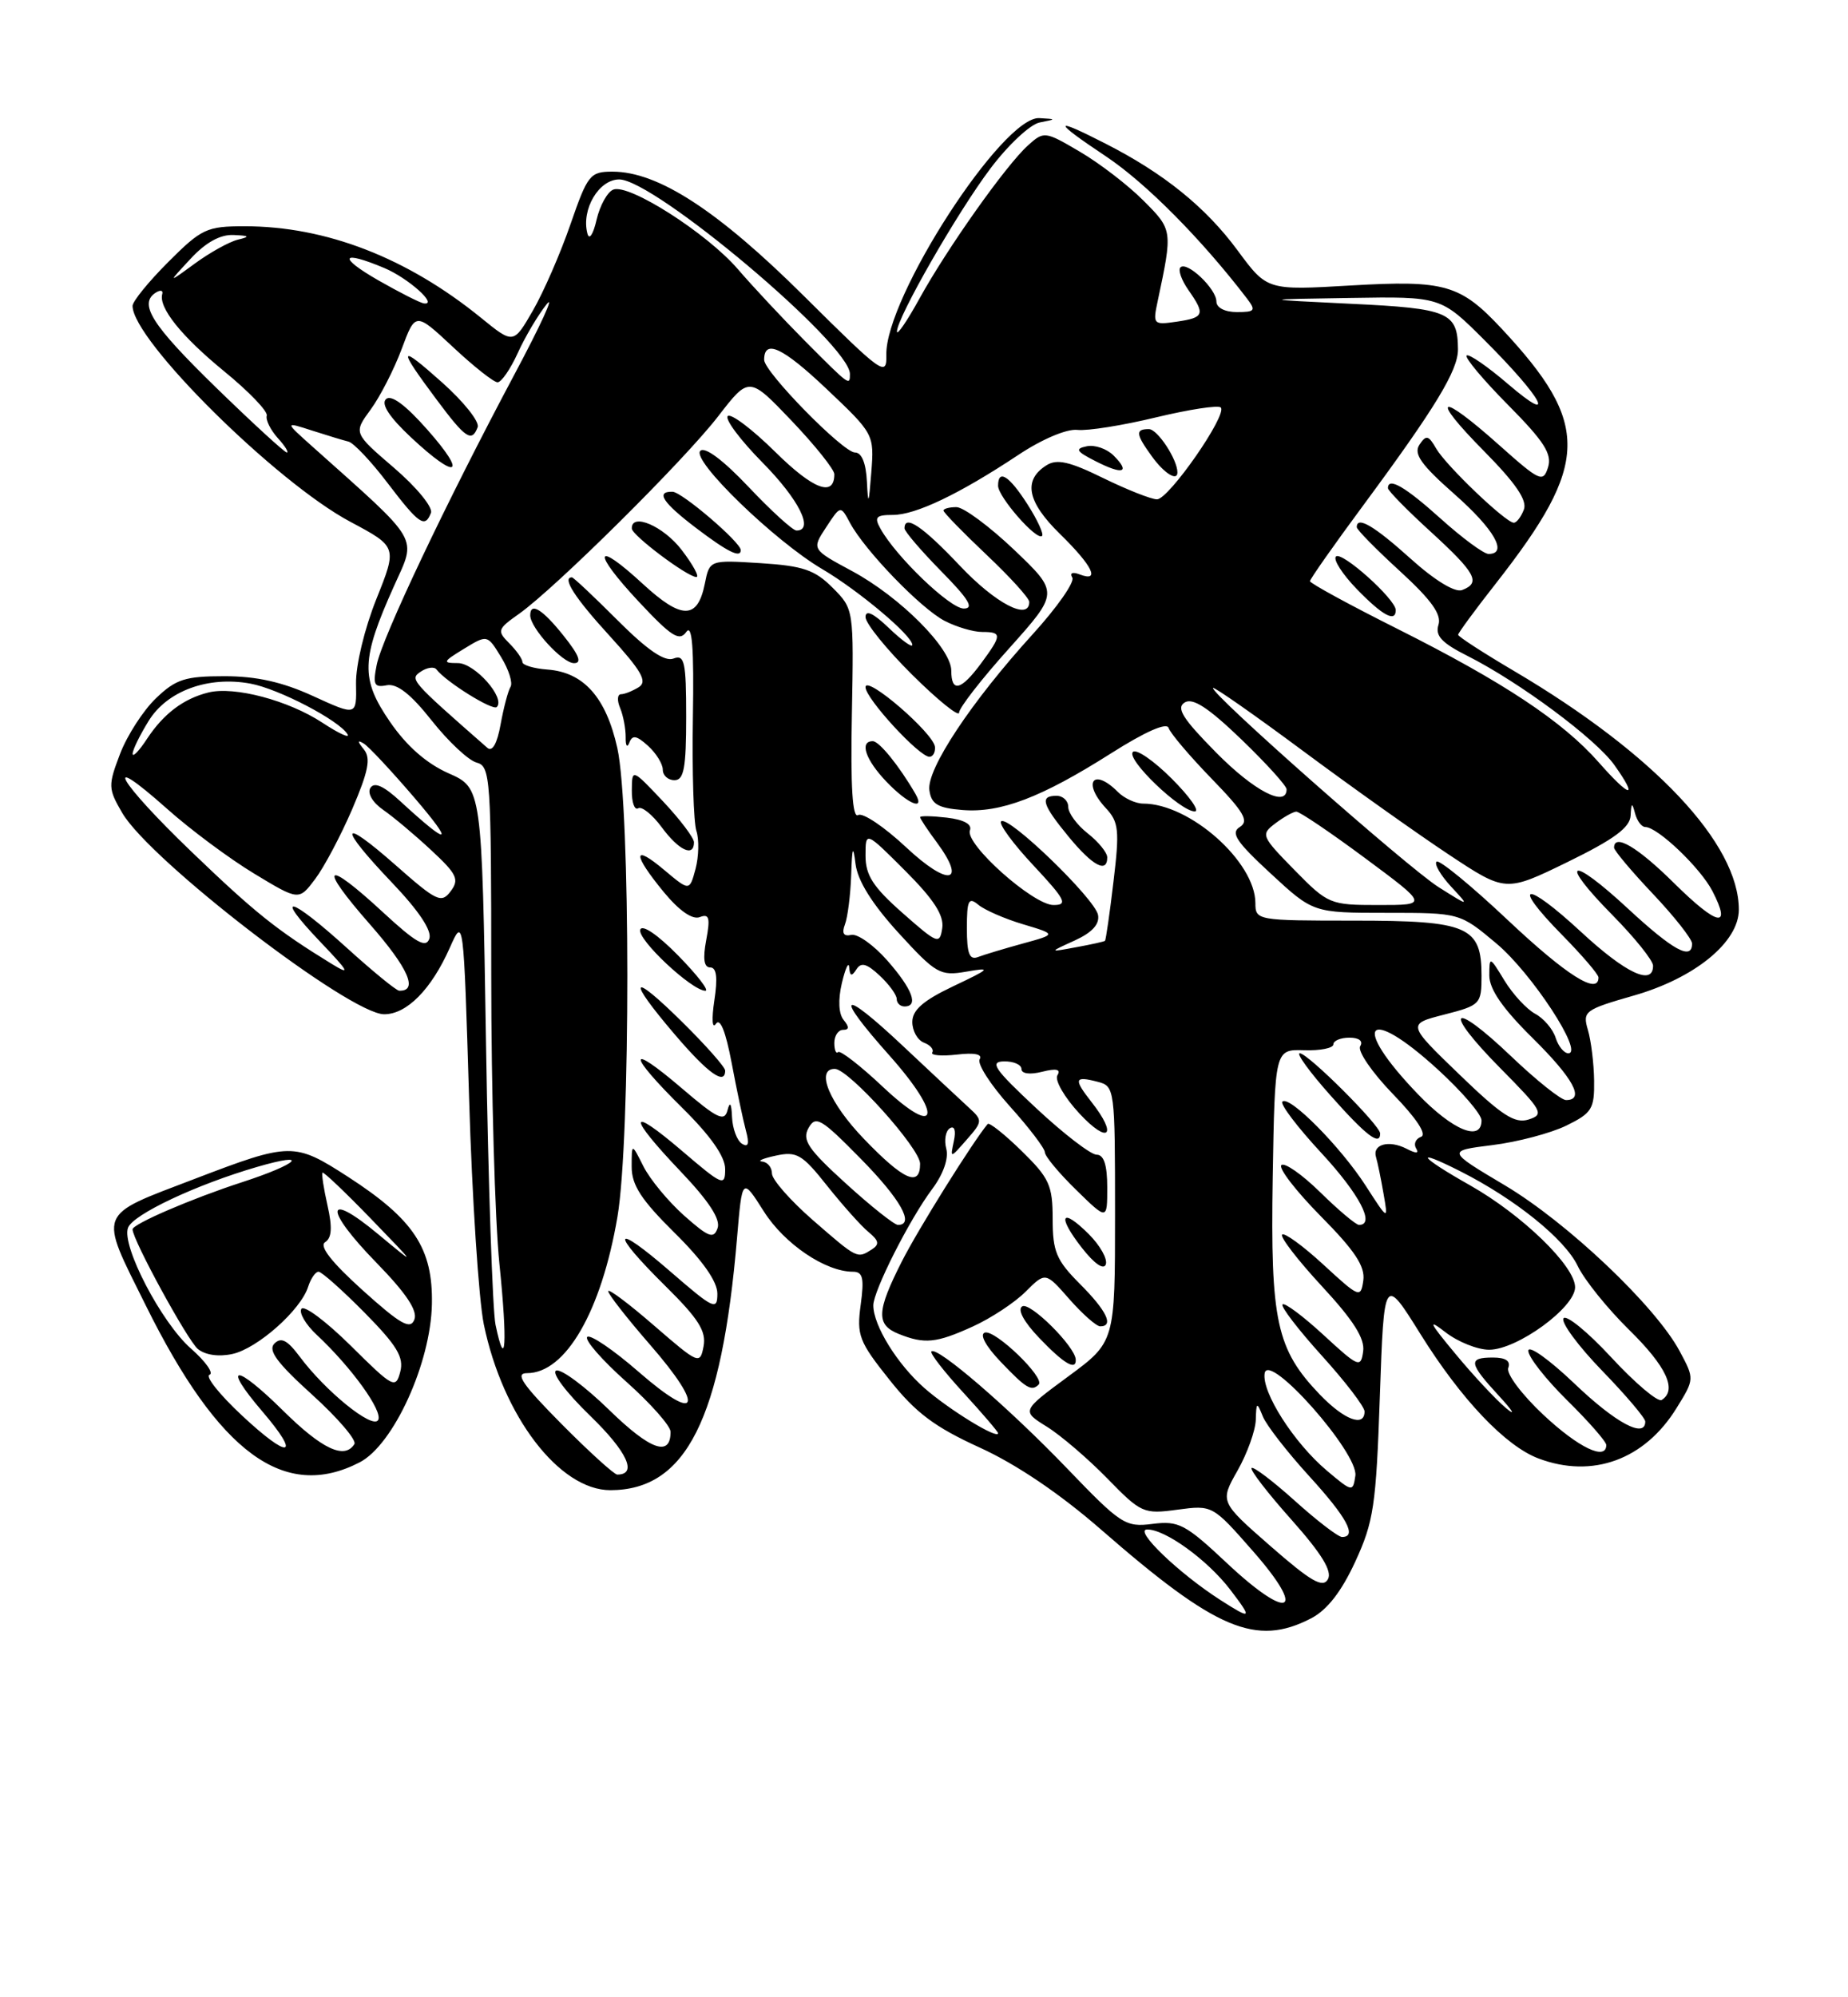 <?xml version="1.0" encoding="UTF-8" standalone="no"?>
<!DOCTYPE svg PUBLIC "-//W3C//DTD SVG 1.1//EN" "http://www.w3.org/Graphics/SVG/1.1/DTD/svg11.dtd" >
<svg xmlns="http://www.w3.org/2000/svg" xmlns:xlink="http://www.w3.org/1999/xlink" version="1.1" viewBox="0 0 237 256">
 <g >
 <path fill="currentColor"
d=" M 168.14 207.43 C 170.20 206.36 172.02 204.03 173.80 200.18 C 176.17 195.05 176.48 192.99 176.96 179.01 C 177.50 163.51 177.50 163.51 182.18 171.01 C 187.40 179.37 193.08 185.35 197.32 186.94 C 204.23 189.54 210.92 187.10 215.01 180.48 C 217.32 176.75 217.32 176.74 215.41 173.18 C 212.32 167.41 201.02 156.70 193.00 151.93 C 185.55 147.50 185.55 147.50 191.40 146.77 C 194.63 146.37 198.89 145.24 200.88 144.27 C 204.16 142.66 204.49 142.13 204.44 138.50 C 204.41 136.30 204.05 133.38 203.64 132.00 C 202.94 129.62 203.23 129.41 209.54 127.60 C 217.37 125.36 223.00 120.75 223.00 116.59 C 223.00 108.14 212.17 96.63 194.25 86.05 C 190.26 83.70 187.00 81.59 187.00 81.36 C 187.00 81.14 189.19 78.15 191.88 74.73 C 203.88 59.40 204.00 54.36 192.61 42.16 C 187.28 36.45 185.32 35.89 173.26 36.59 C 162.50 37.22 162.50 37.22 158.72 32.10 C 154.64 26.57 149.28 22.23 141.78 18.41 C 134.92 14.90 134.94 15.45 141.86 20.06 C 146.98 23.48 154.09 30.65 159.91 38.25 C 161.10 39.81 160.96 40.00 158.62 40.00 C 157.09 40.00 156.00 39.44 156.00 38.65 C 156.00 37.02 152.23 33.44 151.39 34.27 C 151.06 34.60 151.52 35.90 152.40 37.16 C 154.60 40.30 154.45 40.71 150.91 41.23 C 147.91 41.67 147.83 41.58 148.47 38.59 C 150.40 29.51 150.40 29.46 146.63 25.70 C 144.66 23.72 140.99 20.91 138.48 19.44 C 134.01 16.81 133.88 16.80 131.84 18.63 C 129.03 21.16 121.49 31.80 117.93 38.25 C 116.34 41.14 115.03 43.05 115.03 42.50 C 115.03 40.73 122.79 27.19 127.04 21.57 C 129.30 18.57 132.13 15.93 133.33 15.70 C 135.50 15.27 135.50 15.27 133.30 15.14 C 128.60 14.85 113.50 38.19 113.67 45.48 C 113.73 48.35 113.20 47.96 103.12 37.96 C 92.06 26.98 84.40 22.00 78.55 22.00 C 75.67 22.00 75.36 22.40 73.16 28.75 C 71.88 32.46 69.71 37.44 68.34 39.81 C 65.85 44.12 65.85 44.12 61.67 40.72 C 52.20 33.03 41.79 29.00 31.37 29.00 C 26.51 29.00 25.85 29.31 21.58 33.58 C 19.06 36.10 17.00 38.63 17.00 39.21 C 17.00 43.58 35.39 61.80 44.93 66.88 C 50.95 70.09 50.95 70.09 48.26 76.80 C 46.75 80.57 45.61 85.31 45.66 87.63 C 45.74 91.77 45.74 91.77 40.16 89.22 C 36.22 87.41 32.89 86.67 28.77 86.67 C 23.75 86.67 22.55 87.05 20.00 89.50 C 18.37 91.06 16.30 94.27 15.40 96.62 C 13.85 100.69 13.86 101.08 15.68 104.20 C 19.26 110.33 44.87 130.00 49.27 130.00 C 52.17 130.00 55.31 126.82 57.68 121.49 C 59.45 117.50 59.45 117.50 60.16 140.76 C 60.54 153.56 61.40 166.61 62.05 169.76 C 64.48 181.51 71.73 191.00 78.28 191.00 C 87.99 190.98 92.55 181.92 94.52 158.70 C 95.18 150.89 95.18 150.89 97.96 155.27 C 100.60 159.44 105.86 163.00 109.38 163.00 C 110.66 163.00 110.85 163.80 110.38 167.25 C 109.85 171.14 110.16 171.95 114.07 176.85 C 117.44 181.09 119.86 182.90 125.65 185.54 C 130.35 187.68 135.94 191.46 141.24 196.08 C 155.97 208.92 161.08 211.08 168.14 207.43 Z  M 46.13 187.43 C 50.46 185.19 55.25 174.70 55.39 167.15 C 55.53 160.01 53.08 156.30 44.64 150.84 C 37.74 146.39 37.28 146.39 24.94 151.11 C 12.31 155.94 12.63 155.11 18.70 167.33 C 28.09 186.28 36.48 192.42 46.13 187.43 Z  M 156.50 205.07 C 151.18 201.66 145.37 196.08 147.10 196.04 C 149.39 195.98 154.86 199.94 157.77 203.75 C 160.66 207.53 160.54 207.66 156.50 205.07 Z  M 157.36 200.36 C 152.02 195.35 151.17 194.90 147.82 195.32 C 144.32 195.77 143.76 195.40 136.82 188.18 C 129.40 180.46 120.16 172.50 119.45 173.22 C 119.23 173.43 121.07 175.80 123.53 178.48 C 125.99 181.16 128.00 183.51 128.00 183.70 C 128.00 184.54 121.73 180.70 118.55 177.91 C 115.07 174.85 112.00 169.89 112.00 167.31 C 112.00 165.46 116.66 156.25 119.56 152.39 C 120.97 150.50 121.68 148.49 121.36 147.25 C 121.06 146.14 121.27 144.95 121.82 144.61 C 122.41 144.25 122.62 144.91 122.33 146.25 C 121.85 148.50 121.85 148.50 123.97 146.08 C 126.02 143.75 126.03 143.59 124.30 142.01 C 123.31 141.10 119.46 137.51 115.75 134.02 C 107.79 126.54 106.88 127.23 114.07 135.29 C 121.00 143.07 120.38 146.03 113.23 139.31 C 110.34 136.59 107.75 134.58 107.48 134.85 C 107.22 135.12 107.00 134.58 107.00 133.67 C 107.00 132.75 107.51 132.00 108.12 132.00 C 108.91 132.00 108.93 131.63 108.20 130.74 C 107.55 129.95 107.46 128.17 107.97 125.99 C 108.43 124.07 108.85 123.17 108.91 124.00 C 109.00 125.13 109.22 125.19 109.83 124.25 C 110.43 123.30 111.15 123.49 112.81 125.04 C 114.01 126.16 115.00 127.51 115.00 128.04 C 115.00 128.57 115.45 129.00 116.00 129.00 C 117.85 129.00 117.02 126.79 113.81 123.13 C 112.05 121.13 109.97 119.65 109.17 119.83 C 108.19 120.05 107.93 119.62 108.36 118.49 C 108.71 117.58 109.07 114.74 109.16 112.17 C 109.28 108.53 109.41 108.22 109.72 110.74 C 109.99 112.89 111.84 115.85 115.23 119.57 C 120.04 124.82 120.56 125.12 123.92 124.54 C 127.20 123.97 127.06 124.13 122.25 126.41 C 118.40 128.24 117.00 129.46 117.00 130.99 C 117.00 132.13 117.67 133.32 118.49 133.64 C 119.32 133.95 119.80 134.52 119.56 134.90 C 119.33 135.27 120.75 135.39 122.71 135.17 C 124.97 134.90 126.04 135.12 125.64 135.77 C 125.29 136.33 127.03 139.04 129.50 141.79 C 131.98 144.54 134.00 147.20 134.00 147.69 C 134.00 148.19 135.80 150.35 138.00 152.50 C 142.00 156.41 142.00 156.41 142.00 152.20 C 142.00 149.32 141.57 148.00 140.64 148.00 C 139.89 148.00 136.40 145.32 132.89 142.04 C 127.53 137.04 126.86 136.08 128.75 136.04 C 129.99 136.02 131.00 136.46 131.00 137.02 C 131.00 137.62 132.08 137.77 133.65 137.37 C 135.48 136.91 136.08 137.05 135.61 137.82 C 135.23 138.44 136.50 140.64 138.43 142.72 C 142.16 146.73 143.39 145.58 139.99 141.26 C 137.65 138.28 137.77 137.87 140.79 138.66 C 142.96 139.22 143.00 139.56 143.00 155.62 C 143.00 172.00 143.00 172.00 137.00 176.42 C 131.00 180.84 131.00 180.84 134.25 182.86 C 136.04 183.97 139.53 186.96 142.00 189.49 C 146.34 193.94 146.66 194.09 151.00 193.50 C 155.49 192.90 155.51 192.91 160.72 198.85 C 167.70 206.80 165.34 207.85 157.36 200.36 Z  M 133.21 177.46 C 134.06 176.60 127.63 170.40 126.31 170.80 C 125.60 171.02 126.40 172.52 128.31 174.52 C 131.60 177.97 132.29 178.38 133.21 177.46 Z  M 137.96 174.25 C 137.87 172.57 132.09 166.83 131.10 167.44 C 130.45 167.84 131.29 169.41 133.27 171.48 C 136.44 174.80 138.04 175.74 137.96 174.25 Z  M 124.74 170.03 C 127.08 168.97 130.13 166.96 131.53 165.56 C 134.08 163.02 134.08 163.02 137.14 166.51 C 138.83 168.43 140.61 170.00 141.10 170.00 C 142.89 170.00 141.93 168.00 138.50 164.57 C 135.47 161.53 135.00 160.42 135.00 156.24 C 135.00 151.92 134.57 150.99 131.02 147.52 C 128.83 145.38 126.87 143.83 126.67 144.06 C 124.72 146.40 117.72 157.60 115.64 161.72 C 112.41 168.09 112.34 169.80 115.25 170.97 C 118.57 172.30 120.05 172.16 124.74 170.03 Z  M 139.65 158.20 C 136.10 154.65 135.51 155.80 138.75 159.94 C 140.36 162.00 141.56 162.82 141.82 162.05 C 142.05 161.35 141.07 159.62 139.65 158.20 Z  M 162.96 198.19 C 156.44 192.49 156.44 192.49 158.71 188.49 C 159.95 186.30 161.00 183.38 161.05 182.00 C 161.12 179.67 161.18 179.64 161.96 181.56 C 162.42 182.69 165.09 186.12 167.90 189.20 C 172.74 194.50 174.09 197.00 172.11 197.00 C 171.62 197.00 168.90 194.92 166.07 192.37 C 163.24 189.83 160.74 187.93 160.51 188.16 C 160.28 188.39 162.57 191.36 165.61 194.77 C 169.51 199.15 170.88 201.39 170.30 202.42 C 169.65 203.58 168.12 202.70 162.96 198.19 Z  M 170.16 188.49 C 165.94 184.93 161.78 178.42 162.19 176.01 C 162.67 173.18 174.25 186.26 173.82 189.15 C 173.51 191.26 173.43 191.25 170.16 188.49 Z  M 72.00 182.50 C 66.96 177.41 66.00 176.00 67.59 176.00 C 72.55 176.00 77.12 168.08 79.19 155.94 C 80.88 145.97 80.87 103.49 79.17 95.88 C 77.72 89.38 74.86 86.17 70.22 85.82 C 68.45 85.69 67.00 85.25 67.00 84.86 C 67.00 84.46 66.24 83.38 65.31 82.45 C 63.72 80.86 63.79 80.63 66.56 78.68 C 71.21 75.39 87.74 59.01 92.10 53.36 C 96.07 48.22 96.07 48.22 101.54 53.95 C 104.54 57.10 107.00 60.18 107.00 60.78 C 107.00 63.76 104.30 62.74 99.43 57.93 C 96.47 55.01 93.73 52.94 93.33 53.33 C 92.94 53.73 94.95 56.41 97.81 59.31 C 102.47 64.03 104.45 68.00 102.15 68.00 C 101.67 68.00 98.92 65.49 96.02 62.43 C 92.73 58.95 90.39 57.21 89.81 57.79 C 88.63 58.97 99.33 69.34 105.43 72.93 C 110.11 75.68 117.00 81.47 117.00 82.66 C 117.00 83.05 115.65 82.08 114.00 80.50 C 112.00 78.58 111.00 78.12 111.00 79.09 C 111.00 79.90 113.70 83.23 117.00 86.50 C 120.30 89.77 123.00 91.94 123.00 91.34 C 123.00 90.74 125.88 87.03 129.41 83.11 C 135.81 75.96 135.81 75.96 130.07 70.48 C 126.90 67.47 123.57 65.00 122.66 65.00 C 121.75 65.00 121.00 65.20 121.00 65.44 C 121.00 65.69 123.48 68.23 126.50 71.09 C 129.53 73.95 132.00 76.67 132.00 77.15 C 132.00 79.61 127.68 77.36 123.09 72.50 C 118.31 67.45 116.00 65.89 116.00 67.72 C 116.00 68.11 118.12 70.58 120.71 73.22 C 124.24 76.80 124.97 78.00 123.60 78.00 C 121.84 78.00 114.93 71.38 112.91 67.75 C 112.09 66.28 112.35 66.00 114.50 66.00 C 117.44 66.00 123.04 63.32 130.61 58.30 C 133.63 56.29 136.81 54.95 138.16 55.10 C 139.45 55.25 143.98 54.53 148.24 53.50 C 152.49 52.48 156.24 51.90 156.56 52.23 C 157.46 53.12 149.90 64.00 148.38 64.00 C 147.65 64.00 144.54 62.77 141.49 61.28 C 137.18 59.16 135.55 58.79 134.22 59.63 C 131.17 61.54 131.72 64.32 135.96 68.46 C 140.13 72.54 141.16 74.66 138.45 73.62 C 137.54 73.27 137.16 73.44 137.52 74.03 C 137.86 74.58 135.58 77.84 132.46 81.27 C 124.54 89.97 118.81 98.62 119.19 101.29 C 119.44 103.07 120.26 103.56 123.42 103.82 C 128.32 104.22 133.54 102.23 142.50 96.55 C 146.88 93.77 149.64 92.56 149.87 93.30 C 150.07 93.96 152.55 96.88 155.37 99.79 C 159.55 104.09 160.22 105.24 159.00 106.00 C 157.79 106.75 158.55 107.89 162.96 111.96 C 168.41 117.00 168.41 117.00 177.82 117.00 C 187.22 117.00 187.22 117.00 191.91 120.93 C 196.43 124.71 203.17 135.00 201.13 135.00 C 200.58 135.00 199.85 134.10 199.50 133.00 C 199.15 131.90 197.97 130.52 196.88 129.94 C 195.79 129.35 194.02 127.44 192.95 125.69 C 191.04 122.56 191.01 122.54 191.00 125.03 C 191.00 126.78 192.70 129.25 196.50 133.00 C 201.79 138.22 203.30 141.00 200.84 141.00 C 200.20 141.00 197.03 138.47 193.79 135.38 C 186.07 128.02 184.91 129.33 192.42 136.92 C 197.83 142.39 198.08 142.84 196.04 143.49 C 194.26 144.05 192.61 142.98 187.16 137.72 C 180.46 131.26 180.46 131.26 185.23 130.04 C 189.86 128.85 190.00 128.70 190.00 125.06 C 190.00 118.74 188.29 118.00 173.67 118.00 C 161.20 118.00 161.00 117.96 161.00 115.75 C 160.99 110.45 152.58 103.00 146.61 103.00 C 145.65 103.00 144.18 102.33 143.36 101.50 C 140.19 98.33 138.77 100.30 141.84 103.60 C 143.48 105.36 143.59 106.43 142.80 113.00 C 142.32 117.08 141.82 120.50 141.71 120.59 C 141.59 120.69 139.93 121.06 138.00 121.41 C 134.50 122.06 134.50 122.06 137.82 120.55 C 140.06 119.53 141.04 118.46 140.82 117.27 C 140.44 115.20 129.26 104.41 128.39 105.28 C 128.06 105.60 129.93 108.15 132.54 110.93 C 136.65 115.33 136.99 116.00 135.11 116.00 C 132.50 116.00 123.72 108.17 124.39 106.43 C 124.69 105.65 123.63 105.06 121.43 104.80 C 119.54 104.58 118.00 104.55 118.00 104.74 C 118.00 104.93 118.95 106.37 120.12 107.94 C 124.05 113.26 121.64 113.68 116.23 108.62 C 113.41 105.98 110.63 104.11 110.05 104.47 C 109.33 104.92 109.07 100.87 109.25 91.59 C 109.50 78.06 109.50 78.06 106.78 75.33 C 104.49 73.04 103.00 72.53 97.52 72.18 C 91.00 71.77 91.00 71.77 90.39 74.82 C 89.46 79.43 87.43 79.44 82.44 74.84 C 76.20 69.09 75.86 70.64 81.93 77.13 C 86.10 81.59 87.13 82.25 88.01 81.00 C 88.77 79.92 89.01 82.98 88.86 92.00 C 88.75 98.88 88.95 105.40 89.31 106.50 C 89.67 107.60 89.62 109.79 89.20 111.37 C 88.43 114.23 88.43 114.23 85.21 111.53 C 81.13 108.09 81.09 109.43 85.12 114.33 C 87.09 116.72 88.79 117.91 89.74 117.55 C 90.95 117.08 91.11 117.62 90.57 120.49 C 90.12 122.88 90.28 124.00 91.08 124.00 C 91.90 124.00 92.06 125.30 91.61 128.25 C 91.25 130.64 91.34 131.94 91.81 131.23 C 92.35 130.41 93.07 132.21 93.83 136.23 C 94.48 139.68 95.30 143.58 95.66 144.91 C 96.12 146.60 95.97 147.10 95.16 146.60 C 94.52 146.20 93.95 144.67 93.88 143.19 C 93.81 141.41 93.61 141.11 93.30 142.30 C 92.91 143.82 92.00 143.39 87.42 139.47 C 80.39 133.47 80.44 135.03 87.50 142.00 C 91.14 145.59 93.00 148.25 93.00 149.84 C 93.00 152.10 92.67 151.96 87.50 147.54 C 80.51 141.57 80.41 142.93 87.31 150.17 C 90.91 153.95 92.43 156.28 92.03 157.41 C 91.53 158.84 90.89 158.60 87.73 155.80 C 85.69 153.98 83.35 151.15 82.52 149.50 C 81.01 146.50 81.01 146.50 81.01 149.53 C 81.00 151.89 82.23 153.78 86.50 158.00 C 90.11 161.56 92.00 164.25 92.00 165.81 C 92.00 168.01 91.53 167.79 86.00 163.00 C 78.56 156.55 78.14 157.73 85.35 164.85 C 89.58 169.02 90.60 170.64 90.23 172.56 C 89.78 174.93 89.61 174.86 83.88 169.90 C 80.65 167.10 78.00 165.11 78.00 165.50 C 78.00 165.88 80.41 168.96 83.36 172.35 C 90.46 180.50 89.61 182.54 81.91 175.84 C 78.65 173.00 75.68 170.99 75.31 171.36 C 74.94 171.73 77.19 174.31 80.32 177.10 C 83.44 179.88 86.00 182.77 86.00 183.52 C 86.00 186.78 83.42 185.87 78.15 180.74 C 75.04 177.71 71.97 175.43 71.33 175.67 C 70.68 175.92 72.62 178.50 75.69 181.47 C 80.45 186.08 81.79 189.00 79.16 189.00 C 78.77 189.00 75.54 186.07 72.00 182.50 Z  M 93.00 137.22 C 93.00 136.78 90.53 133.99 87.50 131.00 C 80.82 124.40 80.31 125.31 86.58 132.64 C 90.81 137.59 93.00 139.15 93.00 137.22 Z  M 86.97 122.47 C 84.37 119.82 82.35 118.44 82.11 119.16 C 81.70 120.39 88.70 126.96 90.46 126.99 C 90.99 126.99 89.41 124.96 86.97 122.47 Z  M 142.00 109.89 C 142.00 109.29 140.88 107.90 139.50 106.82 C 138.12 105.74 137.00 104.21 137.00 103.43 C 137.00 102.64 136.32 102.00 135.50 102.00 C 133.31 102.00 133.64 103.10 137.07 107.27 C 140.14 110.99 142.00 111.98 142.00 109.89 Z  M 89.00 107.96 C 89.00 107.39 87.21 105.03 85.03 102.71 C 81.05 98.50 81.05 98.50 81.03 101.31 C 81.01 102.85 81.38 103.88 81.84 103.60 C 82.30 103.31 83.67 104.41 84.87 106.04 C 87.06 109.01 89.00 109.91 89.00 107.96 Z  M 150.27 99.80 C 147.96 97.49 145.72 95.95 145.29 96.38 C 144.38 97.29 151.37 104.00 153.22 104.00 C 153.91 104.00 152.58 102.11 150.27 99.80 Z  M 117.40 101.75 C 115.33 98.18 112.76 95.00 111.93 95.00 C 110.19 95.00 110.99 97.38 113.69 100.20 C 116.43 103.06 118.70 104.01 117.40 101.75 Z  M 88.00 91.89 C 88.00 84.80 87.79 83.86 86.37 84.41 C 85.24 84.84 83.02 83.32 79.22 79.52 C 76.18 76.48 73.54 74.00 73.35 74.00 C 72.03 74.00 73.72 76.63 78.18 81.50 C 82.28 86.00 83.06 87.35 81.93 88.07 C 81.14 88.56 80.11 88.98 79.64 88.98 C 79.17 88.99 79.12 89.79 79.53 90.75 C 79.93 91.71 80.25 93.40 80.24 94.50 C 80.22 95.60 80.43 95.91 80.71 95.19 C 81.09 94.17 81.63 94.26 83.10 95.59 C 84.15 96.54 85.00 97.92 85.00 98.65 C 85.00 99.39 85.67 100.00 86.50 100.00 C 87.71 100.00 88.00 98.43 88.00 91.89 Z  M 119.91 95.75 C 119.77 94.00 111.00 86.44 111.00 88.08 C 111.00 89.52 117.88 97.00 119.20 97.00 C 119.64 97.00 119.96 96.44 119.91 95.75 Z  M 72.29 81.50 C 69.57 78.08 68.00 77.12 68.00 78.87 C 68.00 80.48 72.14 85.00 73.62 85.00 C 74.66 85.00 74.27 83.98 72.29 81.50 Z  M 87.43 70.50 C 85.09 67.43 80.95 65.66 81.03 67.75 C 81.06 68.62 88.10 73.91 89.30 73.96 C 89.74 73.98 88.90 72.42 87.43 70.50 Z  M 95.00 70.51 C 95.00 69.51 87.45 63.05 86.25 63.03 C 84.04 62.98 84.98 64.42 89.29 67.69 C 93.31 70.74 95.00 71.58 95.00 70.51 Z  M 131.79 64.67 C 129.43 60.97 128.00 60.06 128.00 62.26 C 128.00 63.69 132.97 69.36 133.64 68.69 C 133.88 68.45 133.05 66.64 131.79 64.67 Z  M 142.81 58.38 C 141.94 57.52 140.40 56.98 139.37 57.20 C 137.82 57.52 138.02 57.85 140.50 59.11 C 144.02 60.91 145.02 60.59 142.81 58.38 Z  M 151.00 60.55 C 151.00 58.88 148.44 55.00 147.34 55.00 C 145.57 55.00 145.65 55.64 147.75 58.53 C 149.32 60.69 151.00 61.73 151.00 60.55 Z  M 197.92 181.33 C 195.14 178.72 193.15 176.06 193.43 175.33 C 193.77 174.45 193.11 174.00 191.47 174.00 C 188.24 174.00 188.35 174.70 192.25 178.93 C 194.04 180.87 194.44 181.57 193.14 180.48 C 191.84 179.39 188.91 176.26 186.64 173.51 C 183.27 169.46 183.04 168.95 185.38 170.76 C 186.97 171.99 189.49 173.00 190.98 173.00 C 194.56 173.00 202.00 167.59 202.00 164.99 C 202.00 162.28 195.22 155.71 188.52 151.92 C 182.01 148.25 181.15 147.03 187.25 150.11 C 194.29 153.66 200.68 158.81 202.33 162.25 C 203.18 164.04 206.16 167.73 208.94 170.46 C 213.72 175.15 215.13 178.18 213.10 179.44 C 212.61 179.74 209.71 177.29 206.66 174.00 C 203.61 170.70 200.84 168.45 200.51 168.98 C 200.18 169.51 202.41 172.53 205.46 175.68 C 208.51 178.82 211.00 181.76 211.00 182.20 C 211.00 184.42 207.23 182.41 201.93 177.35 C 198.67 174.24 196.00 172.34 196.00 173.14 C 196.00 173.93 198.25 176.79 201.00 179.50 C 203.75 182.21 206.00 184.78 206.00 185.21 C 206.00 187.27 202.44 185.56 197.92 181.33 Z  M 169.27 178.75 C 163.70 172.94 162.92 169.36 163.22 150.96 C 163.50 134.50 163.50 134.50 167.25 134.61 C 169.31 134.68 171.00 134.34 171.00 133.86 C 171.00 133.39 171.93 133.00 173.06 133.00 C 174.30 133.00 174.85 133.44 174.44 134.10 C 174.07 134.70 175.95 137.45 178.63 140.22 C 181.68 143.36 183.03 145.42 182.24 145.71 C 181.55 145.96 181.27 146.63 181.61 147.19 C 182.03 147.86 181.62 147.88 180.37 147.23 C 178.12 146.08 175.97 146.67 176.47 148.31 C 176.67 148.97 177.10 151.07 177.43 152.98 C 178.04 156.46 178.04 156.46 175.15 151.98 C 171.92 146.97 165.33 140.33 164.46 141.20 C 164.15 141.52 166.39 144.47 169.45 147.77 C 174.35 153.06 176.41 157.00 174.29 157.00 C 173.90 157.00 171.66 155.12 169.31 152.81 C 166.96 150.51 164.72 148.95 164.33 149.34 C 163.94 149.73 166.22 152.68 169.39 155.89 C 173.76 160.30 175.09 162.32 174.84 164.12 C 174.51 166.41 174.33 166.34 169.73 162.10 C 167.11 159.69 164.72 157.95 164.43 158.24 C 164.13 158.53 166.43 161.51 169.52 164.85 C 173.57 169.22 175.06 171.57 174.82 173.21 C 174.52 175.37 174.23 175.25 169.73 171.10 C 167.11 168.69 164.74 166.92 164.48 167.19 C 164.22 167.45 166.48 170.40 169.50 173.74 C 172.53 177.08 175.00 180.31 175.00 180.91 C 175.00 182.98 172.39 181.99 169.27 178.75 Z  M 177.00 145.28 C 177.00 144.24 167.74 135.00 166.69 135.00 C 166.21 135.00 167.99 137.45 170.66 140.44 C 175.22 145.58 177.00 146.93 177.00 145.28 Z  M 63.55 169.80 C 63.17 167.98 62.62 151.76 62.33 133.75 C 61.80 101.00 61.80 101.00 57.52 99.11 C 54.70 97.86 52.15 95.63 50.01 92.51 C 46.23 87.02 46.30 84.53 50.52 75.14 C 53.44 68.63 54.12 69.79 40.00 57.18 C 36.50 54.05 36.50 54.05 40.00 55.18 C 41.92 55.80 44.04 56.44 44.69 56.60 C 45.35 56.76 47.60 59.14 49.69 61.89 C 53.75 67.22 54.50 67.73 55.27 65.73 C 55.54 65.03 53.42 62.44 50.55 59.98 C 45.33 55.50 45.33 55.50 47.53 52.50 C 48.74 50.85 50.53 47.36 51.51 44.74 C 53.28 39.99 53.28 39.99 58.10 44.49 C 60.75 46.97 63.32 49.00 63.81 49.00 C 64.30 49.00 65.46 47.31 66.40 45.25 C 67.33 43.19 69.00 40.38 70.10 39.00 C 71.20 37.62 69.35 41.67 65.97 48.00 C 57.24 64.38 49.00 81.73 48.31 85.22 C 47.80 87.76 47.99 88.15 49.60 87.83 C 50.92 87.58 52.69 88.97 55.37 92.36 C 57.50 95.05 60.09 97.47 61.12 97.74 C 62.90 98.21 63.00 99.66 63.00 125.01 C 63.00 139.74 63.47 156.39 64.05 162.01 C 65.10 172.23 64.85 176.02 63.55 169.80 Z  M 54.83 55.10 C 52.00 51.89 50.15 50.53 49.50 51.16 C 48.84 51.79 49.94 53.47 52.71 56.06 C 58.63 61.60 60.02 60.97 54.83 55.10 Z  M 61.26 54.75 C 61.52 54.06 59.47 51.49 56.71 49.03 C 51.07 44.00 50.93 44.44 56.00 51.23 C 59.72 56.22 60.51 56.74 61.26 54.75 Z  M 104.25 156.39 C 101.36 153.87 99.00 151.19 99.00 150.41 C 99.00 149.63 98.44 148.95 97.75 148.88 C 97.06 148.82 97.85 148.47 99.50 148.12 C 102.18 147.54 102.88 147.95 106.08 151.99 C 108.06 154.47 110.44 157.14 111.38 157.91 C 112.73 159.02 112.82 159.50 111.80 160.15 C 109.92 161.34 109.98 161.37 104.25 156.39 Z  M 108.50 151.71 C 103.61 147.27 102.84 146.11 103.69 144.58 C 104.61 142.94 105.29 143.34 110.36 148.49 C 115.49 153.70 117.35 157.00 115.16 157.00 C 114.70 157.00 111.70 154.62 108.50 151.71 Z  M 110.82 146.00 C 106.37 141.39 104.54 137.00 107.06 137.00 C 108.83 137.00 118.00 147.19 118.00 149.16 C 118.00 152.20 115.90 151.28 110.82 146.00 Z  M 181.85 140.25 C 173.16 131.22 175.22 128.69 184.42 137.10 C 187.49 139.91 190.00 142.83 190.00 143.60 C 190.00 146.40 186.32 144.89 181.85 140.25 Z  M 44.50 121.51 C 37.13 114.83 34.98 114.32 41.04 120.68 C 44.80 124.62 45.03 125.07 42.50 123.52 C 35.48 119.21 32.69 116.98 24.57 109.18 C 15.15 100.14 12.77 95.97 21.43 103.67 C 24.41 106.33 29.43 110.06 32.59 111.97 C 38.33 115.44 38.33 115.44 40.41 112.68 C 41.56 111.16 43.70 107.12 45.17 103.71 C 47.25 98.85 47.58 97.19 46.67 96.06 C 45.82 95.01 45.81 94.80 46.65 95.30 C 47.28 95.68 50.20 98.81 53.15 102.25 C 58.37 108.35 57.68 108.53 51.36 102.72 C 49.21 100.73 48.00 100.19 47.50 100.99 C 47.09 101.67 47.77 102.85 49.14 103.80 C 50.44 104.70 53.21 107.02 55.30 108.97 C 58.61 112.04 58.93 112.73 57.80 114.23 C 56.61 115.82 56.01 115.54 50.75 110.90 C 43.54 104.55 43.29 105.81 50.31 113.17 C 53.73 116.76 55.42 119.30 55.06 120.32 C 54.62 121.56 53.34 120.83 49.14 116.95 C 41.60 109.98 40.70 110.80 47.45 118.48 C 52.38 124.10 53.68 127.06 51.19 126.98 C 50.81 126.96 47.80 124.50 44.50 121.51 Z  M 193.37 117.93 C 188.66 113.49 184.54 110.12 184.23 110.44 C 183.92 110.75 184.75 112.18 186.08 113.62 C 188.50 116.23 188.50 116.23 184.50 113.71 C 180.52 111.19 155.13 88.79 155.57 88.18 C 155.70 88.01 160.91 91.65 167.15 96.28 C 173.39 100.91 181.78 106.87 185.80 109.53 C 193.09 114.36 193.09 114.36 201.05 110.48 C 206.97 107.59 209.03 106.08 209.12 104.55 C 209.21 102.86 209.31 102.81 209.69 104.25 C 209.94 105.21 210.53 106.00 211.00 106.00 C 212.58 106.00 218.07 111.23 219.61 114.21 C 222.13 119.09 220.28 118.71 214.69 113.19 C 210.00 108.55 207.00 106.79 207.00 108.65 C 207.00 109.01 209.25 111.69 212.00 114.59 C 214.75 117.50 217.00 120.36 217.00 120.94 C 217.00 123.15 214.57 121.82 208.77 116.45 C 201.29 109.52 199.78 110.19 206.81 117.31 C 209.66 120.20 212.00 123.11 212.00 123.78 C 212.00 126.40 208.51 124.76 202.77 119.45 C 195.57 112.78 193.67 113.06 200.31 119.81 C 202.89 122.43 205.00 124.89 205.00 125.28 C 205.00 127.61 200.89 125.01 193.37 117.93 Z  M 124.00 118.98 C 124.00 115.38 124.22 114.93 125.47 115.97 C 126.28 116.64 128.86 117.77 131.22 118.47 C 135.50 119.75 135.50 119.75 131.19 120.93 C 128.82 121.58 126.23 122.36 125.44 122.66 C 124.33 123.09 124.00 122.25 124.00 118.98 Z  M 115.75 117.02 C 111.97 113.69 111.00 112.18 111.00 109.68 C 111.00 106.52 111.00 106.52 116.09 111.61 C 119.77 115.29 121.08 117.33 120.84 118.96 C 120.52 121.09 120.25 120.99 115.75 117.02 Z  M 166.01 111.51 C 161.75 107.17 161.67 106.96 163.55 105.54 C 164.62 104.73 165.83 104.05 166.24 104.03 C 166.65 104.01 170.63 106.70 175.08 110.00 C 183.17 116.00 183.17 116.00 176.79 116.00 C 170.56 116.00 170.32 115.90 166.01 111.51 Z  M 155.97 96.46 C 151.67 92.11 150.81 90.74 151.93 90.04 C 152.97 89.40 154.95 90.69 159.18 94.75 C 162.38 97.83 165.00 100.72 165.00 101.17 C 165.00 103.55 160.81 101.37 155.97 96.46 Z  M 205.04 97.72 C 200.41 92.46 192.82 87.43 179.25 80.62 C 173.06 77.52 168.00 74.76 168.00 74.49 C 168.00 74.23 171.08 69.84 174.85 64.75 C 184.09 52.25 187.00 47.46 186.98 44.77 C 186.95 40.03 185.78 39.53 173.29 38.94 C 161.50 38.37 161.50 38.37 173.14 38.19 C 184.78 38.00 184.78 38.00 190.44 43.66 C 197.86 51.07 199.78 54.68 193.43 49.25 C 190.76 46.96 188.36 45.31 188.09 45.57 C 187.83 45.84 190.22 48.69 193.41 51.91 C 198.04 56.58 199.07 58.20 198.53 59.90 C 197.90 61.89 197.49 61.71 192.23 57.02 C 184.53 50.15 183.26 50.68 190.32 57.82 C 194.39 61.94 195.89 64.13 195.43 65.32 C 195.08 66.24 194.50 67.00 194.14 67.00 C 193.11 67.00 185.46 59.69 184.19 57.50 C 183.20 55.78 182.90 55.71 182.04 57.00 C 181.26 58.17 182.24 59.56 186.52 63.33 C 191.65 67.85 193.44 71.00 190.90 71.00 C 190.29 71.00 187.54 68.97 184.79 66.50 C 180.20 62.37 178.00 61.10 178.00 62.57 C 178.00 62.89 180.47 65.41 183.50 68.17 C 189.28 73.46 189.95 74.70 187.51 75.63 C 186.61 75.98 184.01 74.40 180.90 71.60 C 176.21 67.38 174.00 66.09 174.00 67.57 C 174.00 67.89 176.49 70.42 179.53 73.20 C 183.55 76.88 184.90 78.75 184.48 80.08 C 184.03 81.48 184.89 82.41 188.20 84.07 C 194.88 87.44 204.64 94.69 207.04 98.06 C 210.19 102.49 209.06 102.29 205.04 97.72 Z  M 179.00 78.20 C 179.00 76.81 172.07 70.60 171.33 71.33 C 170.95 71.72 172.16 73.60 174.01 75.51 C 177.31 78.91 179.00 79.82 179.00 78.20 Z  M 17.01 96.62 C 17.00 96.13 17.93 94.23 19.07 92.39 C 21.44 88.55 26.70 86.62 32.11 87.62 C 35.72 88.28 43.46 92.31 44.56 94.10 C 44.93 94.69 43.49 94.04 41.36 92.64 C 37.00 89.77 30.05 87.93 26.72 88.76 C 23.53 89.55 20.98 91.48 18.86 94.69 C 17.85 96.24 17.01 97.10 17.01 96.62 Z  M 62.50 95.85 C 52.62 87.19 52.51 87.06 53.97 86.08 C 54.78 85.54 55.68 85.42 55.97 85.80 C 57.17 87.38 63.20 91.14 63.71 90.62 C 64.86 89.47 60.89 85.00 58.73 84.99 C 56.70 84.99 56.78 84.82 59.50 83.16 C 62.50 81.33 62.50 81.33 64.27 84.23 C 65.25 85.82 65.79 87.54 65.47 88.04 C 65.16 88.55 64.59 90.71 64.20 92.85 C 63.76 95.31 63.14 96.41 62.50 95.85 Z  M 122.00 85.96 C 122.00 83.10 115.46 76.54 109.30 73.21 C 104.09 70.41 104.09 70.41 105.95 67.58 C 107.80 64.76 107.80 64.76 109.01 67.02 C 110.90 70.55 118.10 78.00 121.15 79.58 C 122.66 80.36 124.82 81.00 125.95 81.00 C 128.52 81.00 128.51 81.39 125.81 85.04 C 123.25 88.50 122.00 88.81 122.00 85.96 Z  M 111.18 61.75 C 111.06 59.35 110.51 58.00 109.65 58.00 C 108.12 58.00 98.00 47.67 98.00 46.12 C 98.00 43.42 100.36 44.51 105.97 49.82 C 112.09 55.61 112.12 55.66 111.74 60.57 C 111.42 64.67 111.33 64.87 111.18 61.75 Z  M 27.63 49.60 C 19.42 41.60 17.72 38.91 20.02 37.48 C 20.59 37.14 20.94 37.22 20.81 37.68 C 20.31 39.42 23.25 43.09 28.76 47.60 C 31.92 50.18 34.37 52.73 34.21 53.27 C 34.05 53.81 34.68 55.09 35.61 56.13 C 36.55 57.16 37.07 58.00 36.79 58.00 C 36.50 58.00 32.38 54.22 27.63 49.60 Z  M 103.28 43.75 C 100.41 40.86 96.52 36.70 94.63 34.50 C 90.67 29.90 80.69 23.52 78.66 24.30 C 77.90 24.59 76.94 26.33 76.51 28.16 C 76.07 30.08 75.56 30.83 75.33 29.92 C 74.53 26.84 76.80 23.00 79.41 23.00 C 83.91 23.00 109.00 44.13 109.00 47.93 C 109.00 49.49 108.98 49.47 103.28 43.75 Z  M 48.50 35.92 C 43.28 32.92 43.73 32.02 49.28 34.35 C 52.32 35.62 56.25 39.12 54.37 38.89 C 53.89 38.83 51.25 37.49 48.50 35.92 Z  M 24.44 33.17 C 26.37 31.08 28.25 30.04 29.94 30.12 C 32.01 30.21 32.12 30.33 30.50 30.72 C 29.40 30.99 26.93 32.36 25.00 33.77 C 21.50 36.33 21.50 36.33 24.44 33.17 Z  M 30.98 181.38 C 28.14 178.73 26.29 176.40 26.87 176.21 C 27.44 176.02 26.38 174.51 24.50 172.86 C 20.70 169.53 15.54 159.63 16.42 157.36 C 17.07 155.65 25.19 151.83 32.96 149.57 C 39.90 147.55 38.31 149.17 31.03 151.53 C 24.60 153.62 17.00 156.89 17.00 157.57 C 17.00 158.90 24.04 171.79 25.37 172.90 C 26.32 173.68 28.05 173.93 29.82 173.54 C 33.03 172.83 38.58 167.91 39.52 164.92 C 39.86 163.87 40.46 163.00 40.85 163.00 C 41.25 163.00 43.90 165.36 46.76 168.25 C 50.92 172.47 51.82 173.96 51.33 175.83 C 50.75 178.05 50.43 177.88 44.98 172.48 C 41.82 169.36 38.98 167.23 38.65 167.76 C 38.33 168.28 39.22 169.79 40.63 171.10 C 45.08 175.26 49.17 180.92 48.49 182.02 C 47.76 183.20 41.74 178.32 38.42 173.86 C 36.85 171.76 36.05 171.35 35.19 172.21 C 34.33 173.07 35.54 174.70 40.03 178.76 C 43.32 181.74 45.76 184.59 45.45 185.09 C 44.20 187.10 41.31 185.75 36.31 180.81 C 30.15 174.73 28.40 174.77 33.62 180.88 C 38.71 186.82 37.12 187.13 30.98 181.38 Z  M 46.50 165.37 C 42.49 161.75 40.90 159.71 41.70 159.21 C 42.55 158.67 42.64 157.32 42.00 154.50 C 41.51 152.33 41.22 150.44 41.36 150.30 C 41.50 150.17 44.29 152.82 47.56 156.20 C 53.50 162.34 53.50 162.34 48.50 158.19 C 41.66 152.50 41.52 154.92 48.28 161.85 C 52.10 165.77 53.59 168.00 53.14 169.14 C 52.62 170.46 51.37 169.75 46.50 165.37 Z "/>
</g>
</svg>